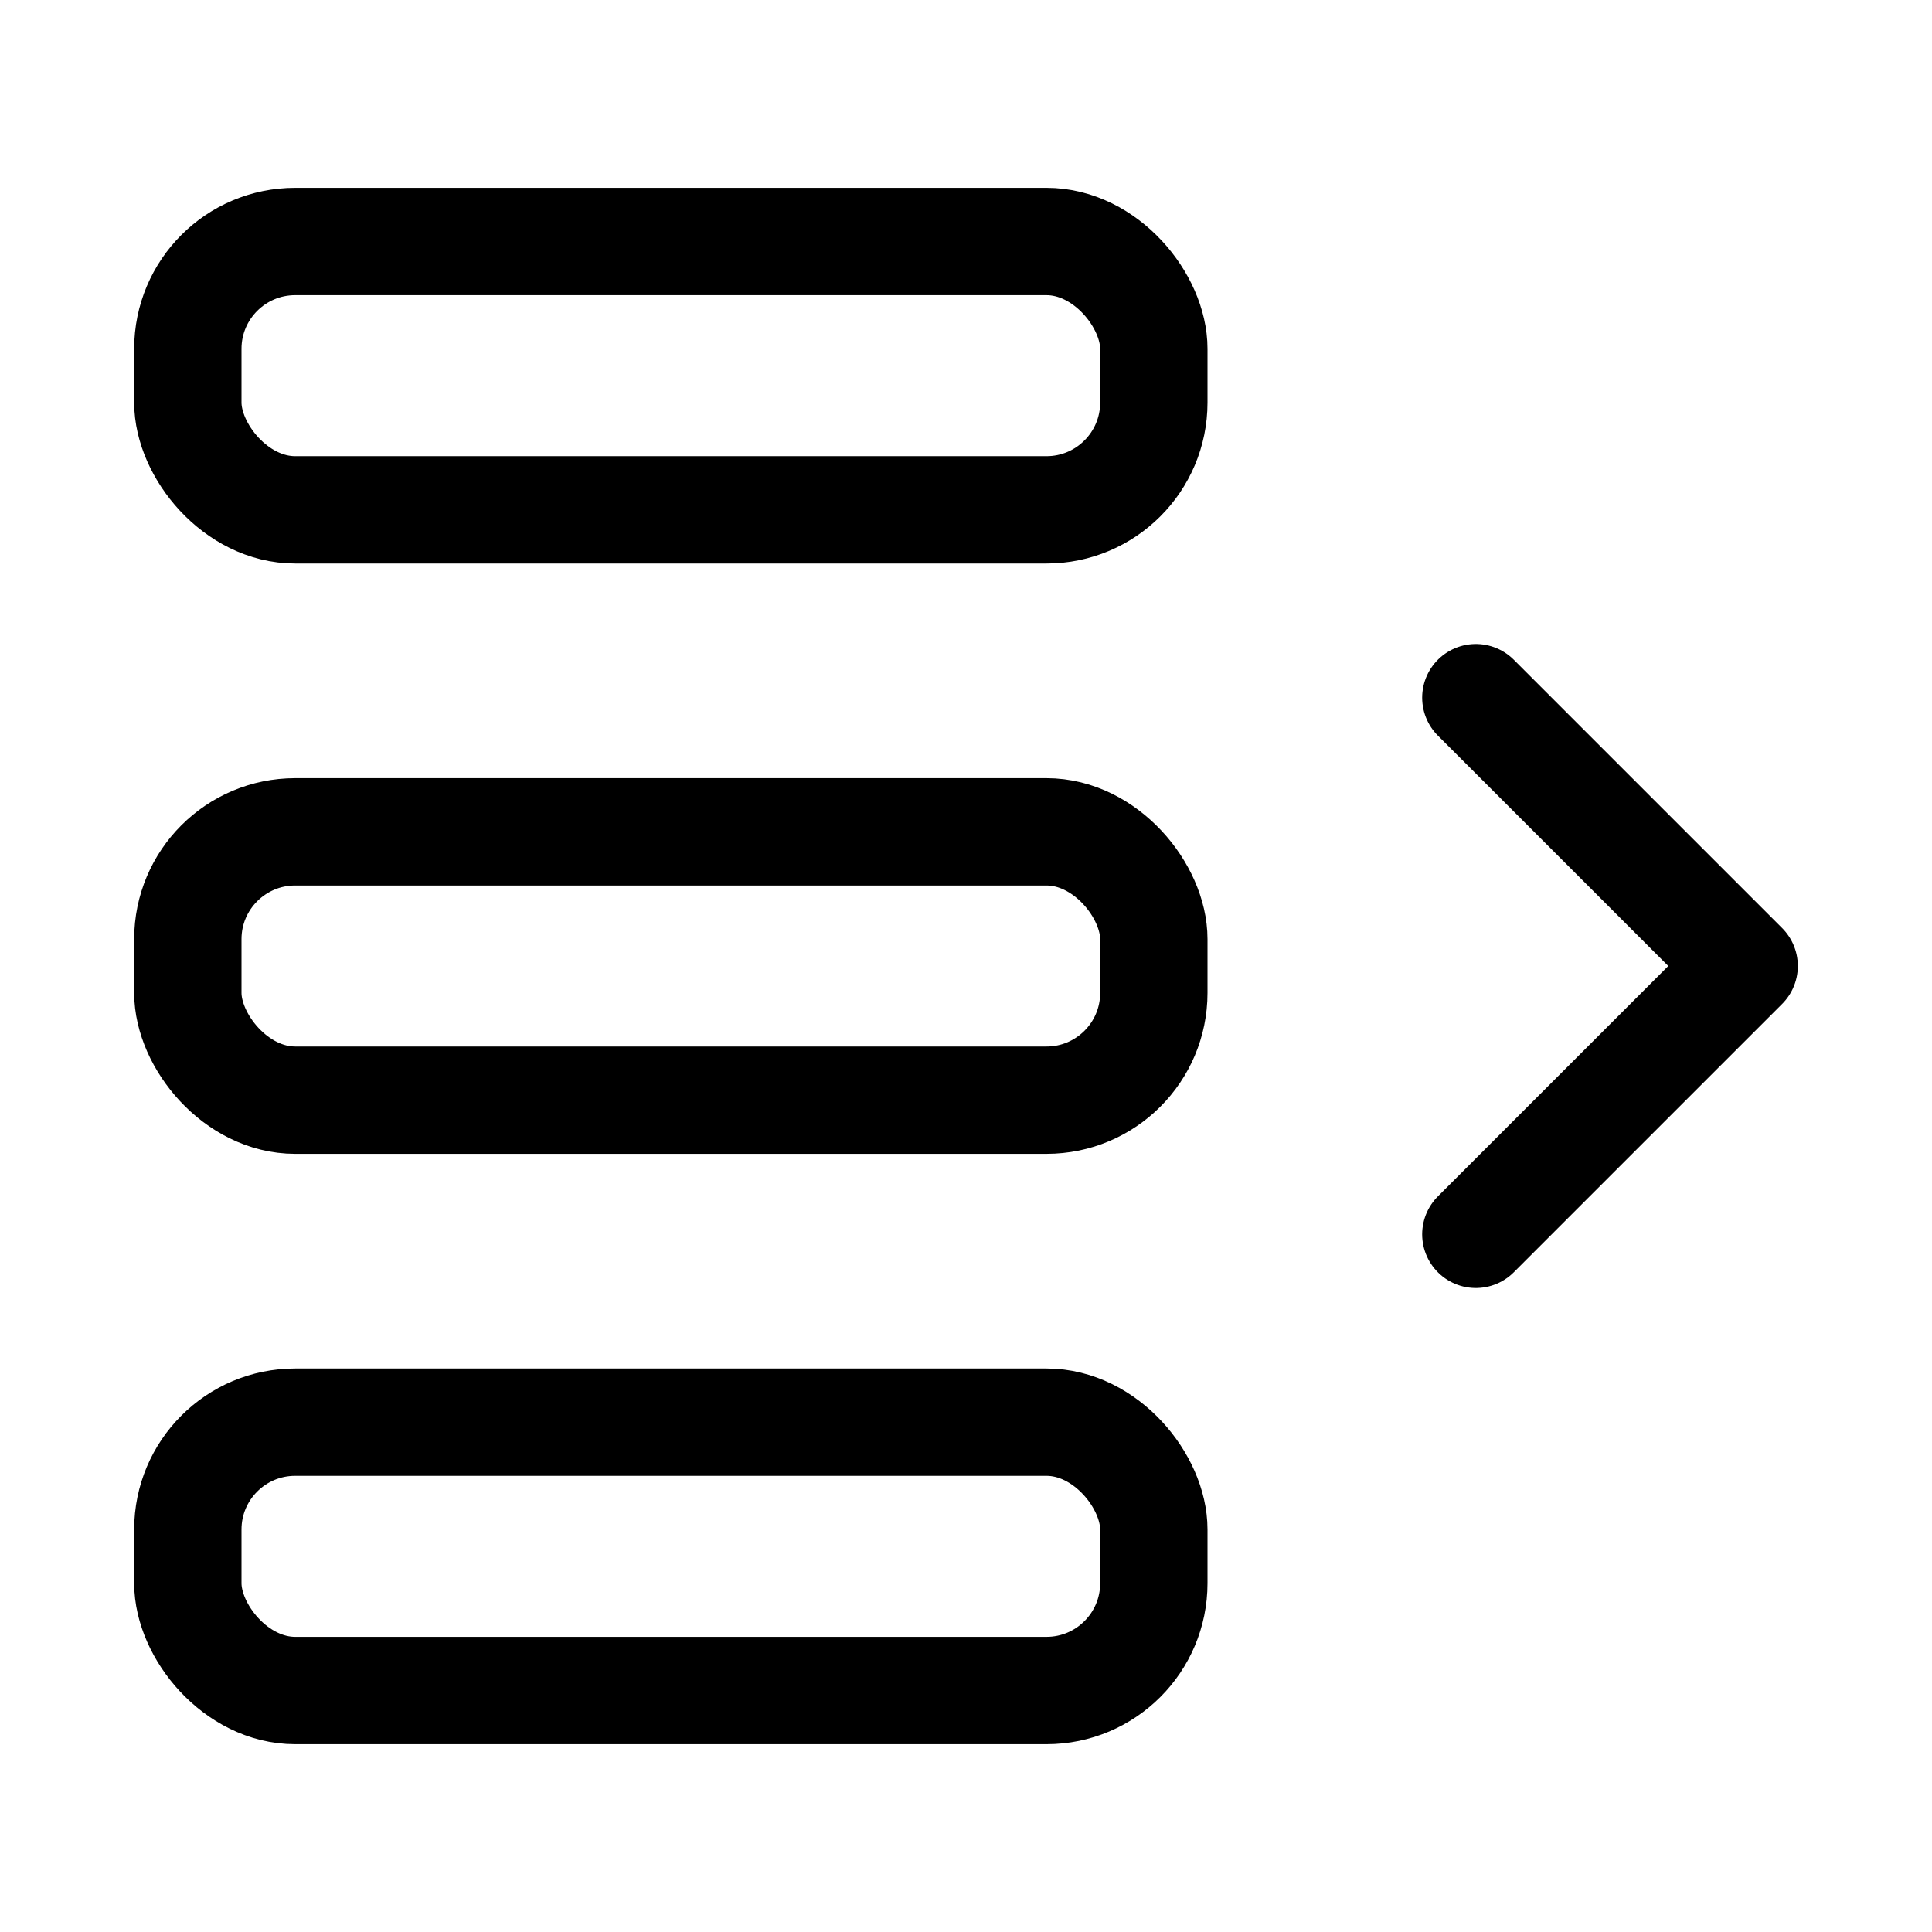 <svg xmlns="http://www.w3.org/2000/svg" height="18" width="18" viewBox="0 0 18 18"><title>rows offset right</title><g fill="none" stroke="currentColor" class="nc-icon-wrapper"><polyline points="13.75 6.5 16.25 9 13.75 11.5" stroke-linecap="round" stroke-linejoin="round" stroke="currentColor"></polyline><rect x="1.75" y="7.75" width="9" height="2.5" rx="1" ry="1" stroke-linecap="round" stroke-linejoin="round"></rect><rect x="1.75" y="2.25" width="9" height="2.5" rx="1" ry="1" stroke-linecap="round" stroke-linejoin="round"></rect><rect x="1.75" y="13.25" width="9" height="2.5" rx="1" ry="1" stroke-linecap="round" stroke-linejoin="round"></rect></g></svg>